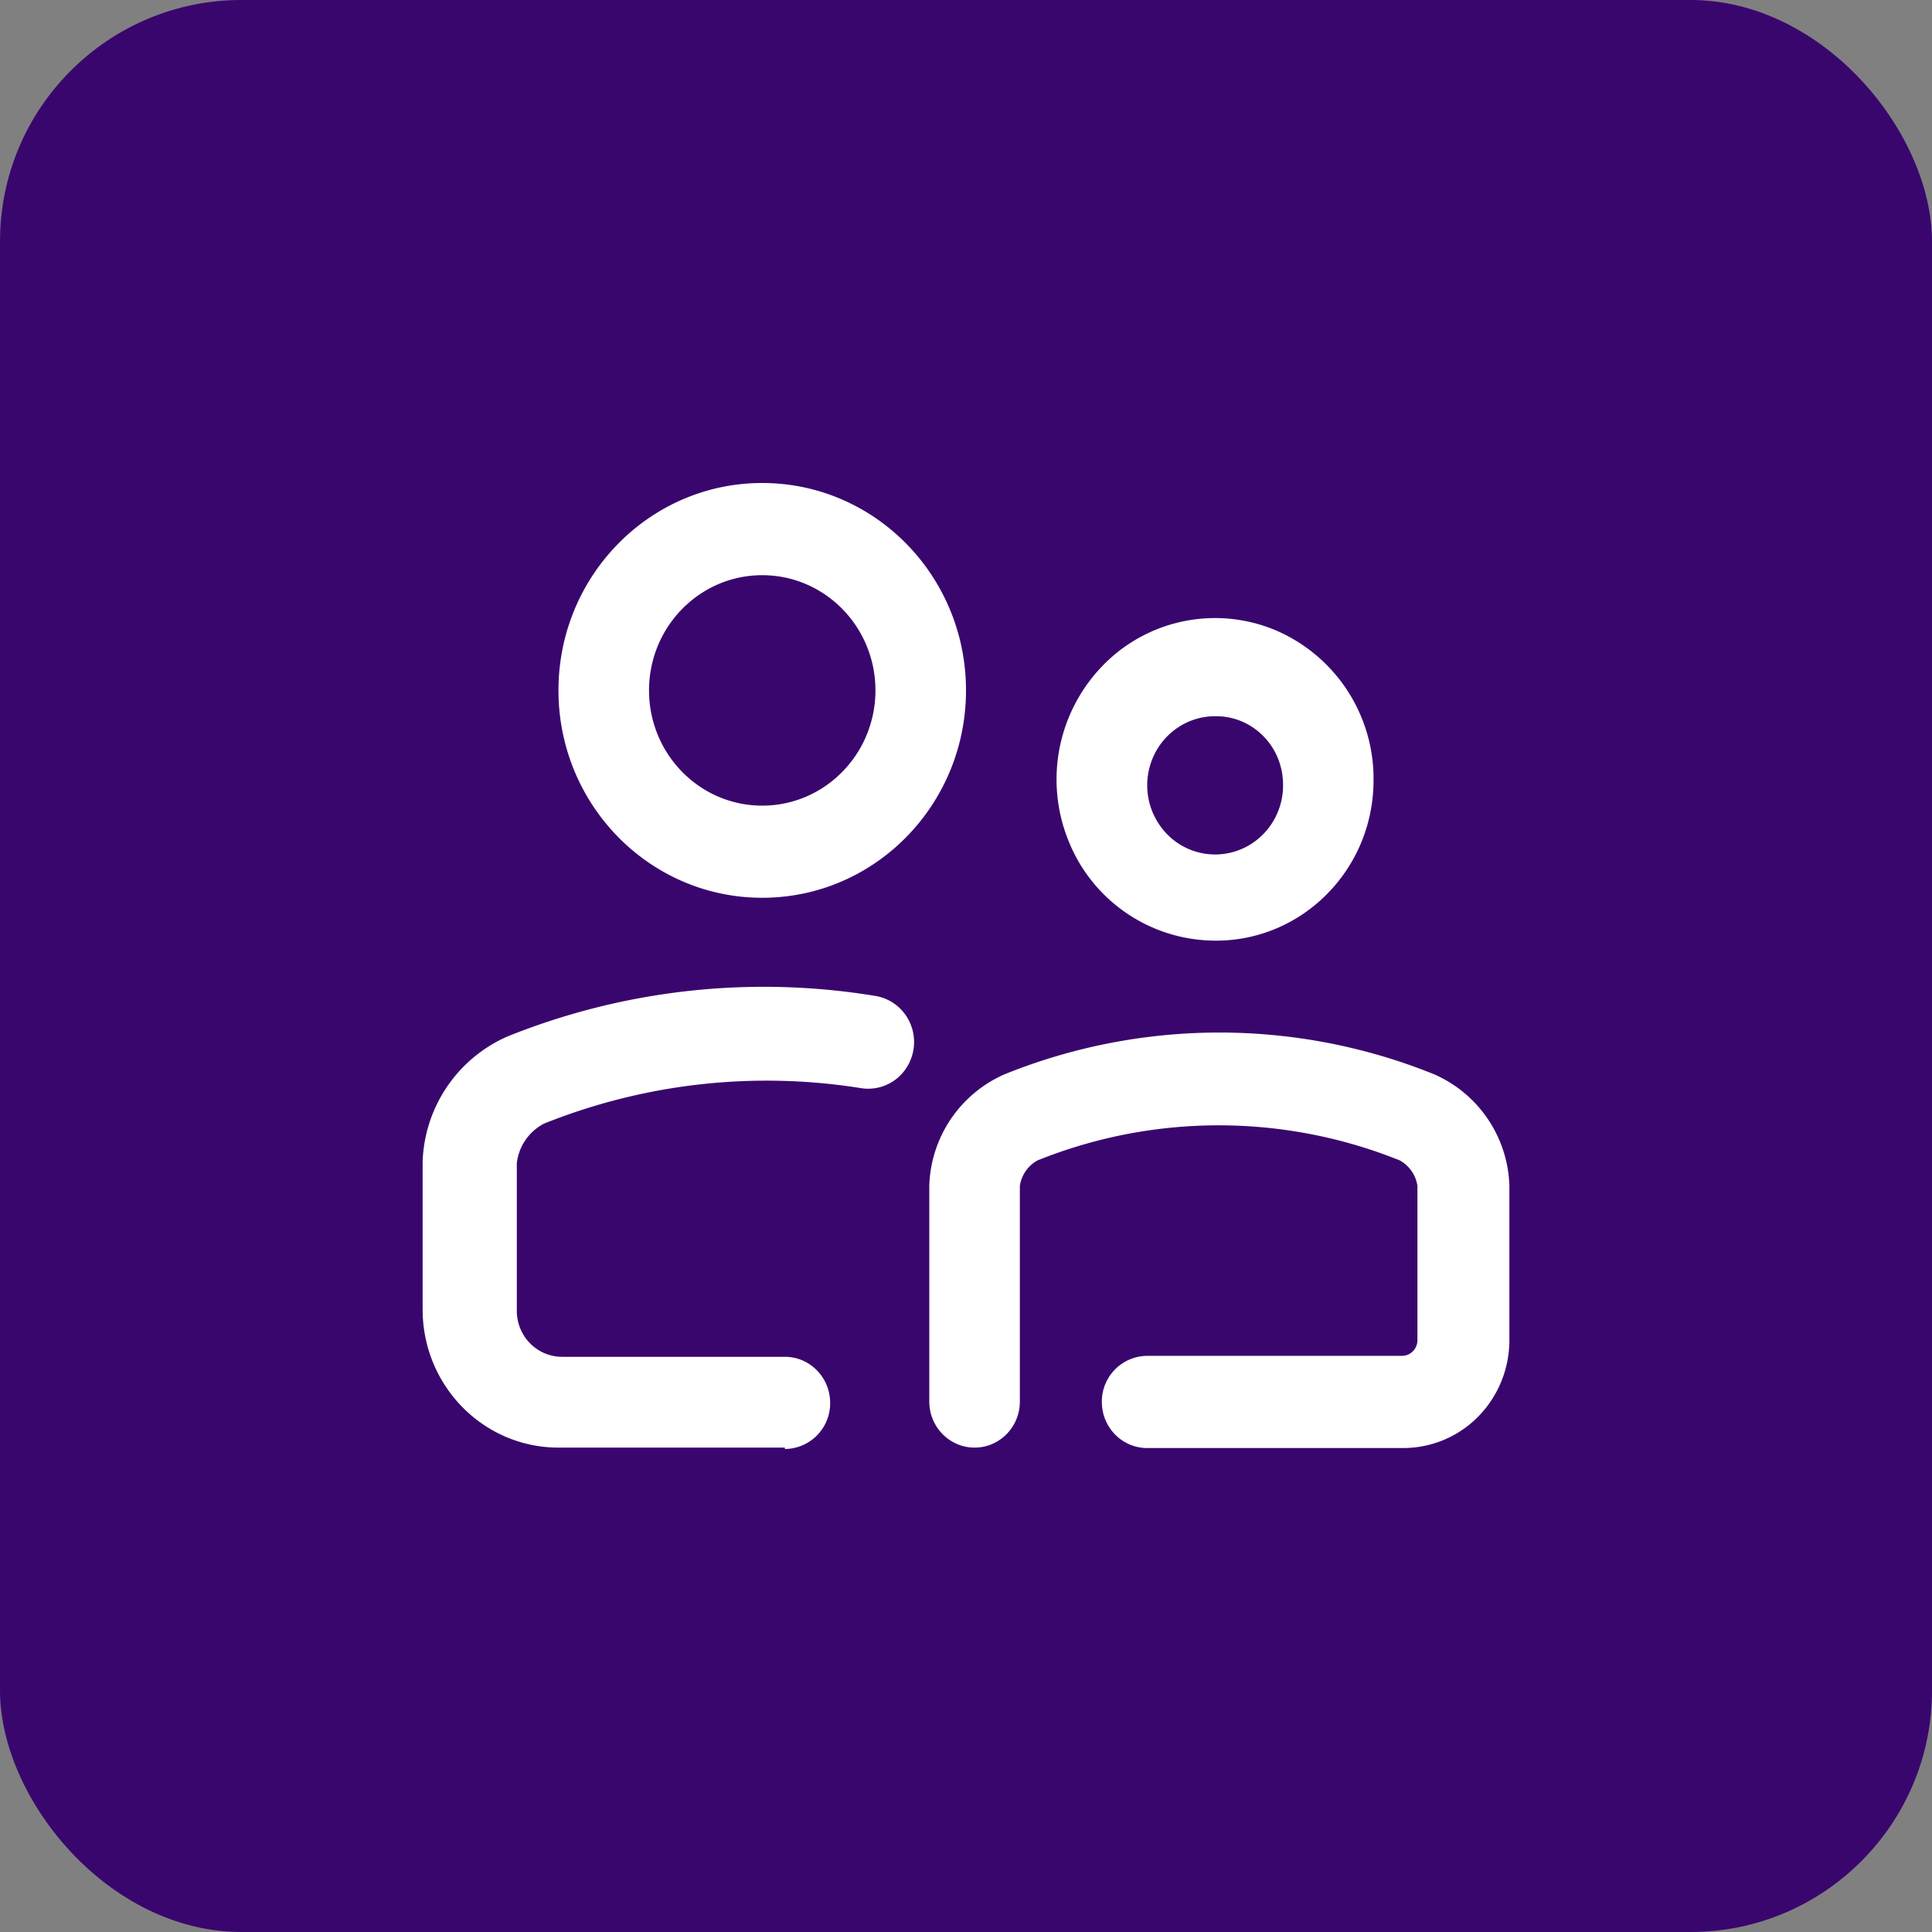 <svg xmlns="http://www.w3.org/2000/svg" width="32" height="32" viewBox="0 0 32 32">
    <rect x="0" y="0" width="32" height="32" fill="#808080" stroke="none"/>
    <g fill="none" fill-rule="evenodd">
        <rect width="32" height="32" fill="#39066E" rx="4"/>
        <path fill="#FFF" fill-rule="nonzero" d="M13 23.977H9.25c-1.243 0-2.25-1.025-2.25-2.29v-2.443a2.35 2.35 0 0 1 1.403-2.076 11.37 11.37 0 0 1 6.097-.672c.268.044.493.23.59.488a.784.784 0 0 1-.12.763.753.753 0 0 1-.71.276 9.909 9.909 0 0 0-5.25.588.847.847 0 0 0-.45.656v2.443c0 .422.336.763.75.763H13c.414 0 .75.342.75.764A.757.757 0 0 1 13 24v-.023zm3-12.542C16 9.538 14.489 8 12.625 8S9.25 9.538 9.25 11.435s1.511 3.435 3.375 3.435S16 13.332 16 11.435zm-1.5 0c0 1.054-.84 1.909-1.875 1.909-1.036 0-1.875-.855-1.875-1.909s.84-1.908 1.875-1.908c1.036 0 1.875.854 1.875 1.908zM25 22.206v-2.565a2.084 2.084 0 0 0-1.245-1.847 9.496 9.496 0 0 0-7.117 0 2.084 2.084 0 0 0-1.246 1.847v3.573c0 .421.336.763.75.763.415 0 .75-.342.75-.763V19.64a.58.58 0 0 1 .293-.42 8.035 8.035 0 0 1 6 0 .58.58 0 0 1 .292.42v2.565a.262.262 0 0 1-.08.181.252.252 0 0 1-.182.071H19a.757.757 0 0 0-.75.763c0 .422.336.764.75.764h4.237a1.74 1.74 0 0 0 1.244-.518c.33-.334.517-.787.519-1.26zm-2.25-9.26a2.674 2.674 0 0 0-1.594-2.495 2.591 2.591 0 0 0-2.873.555 2.706 2.706 0 0 0-.587 2.916 2.625 2.625 0 0 0 2.429 1.658c1.439.009 2.613-1.17 2.625-2.633zm-1.5 0c.025.468-.233.904-.651 1.101a1.11 1.11 0 0 1-1.246-.208 1.16 1.16 0 0 1-.272-1.254c.17-.436.584-.722 1.044-.722.602-.01 1.1.472 1.125 1.084z"/>
    </g>
</svg>
